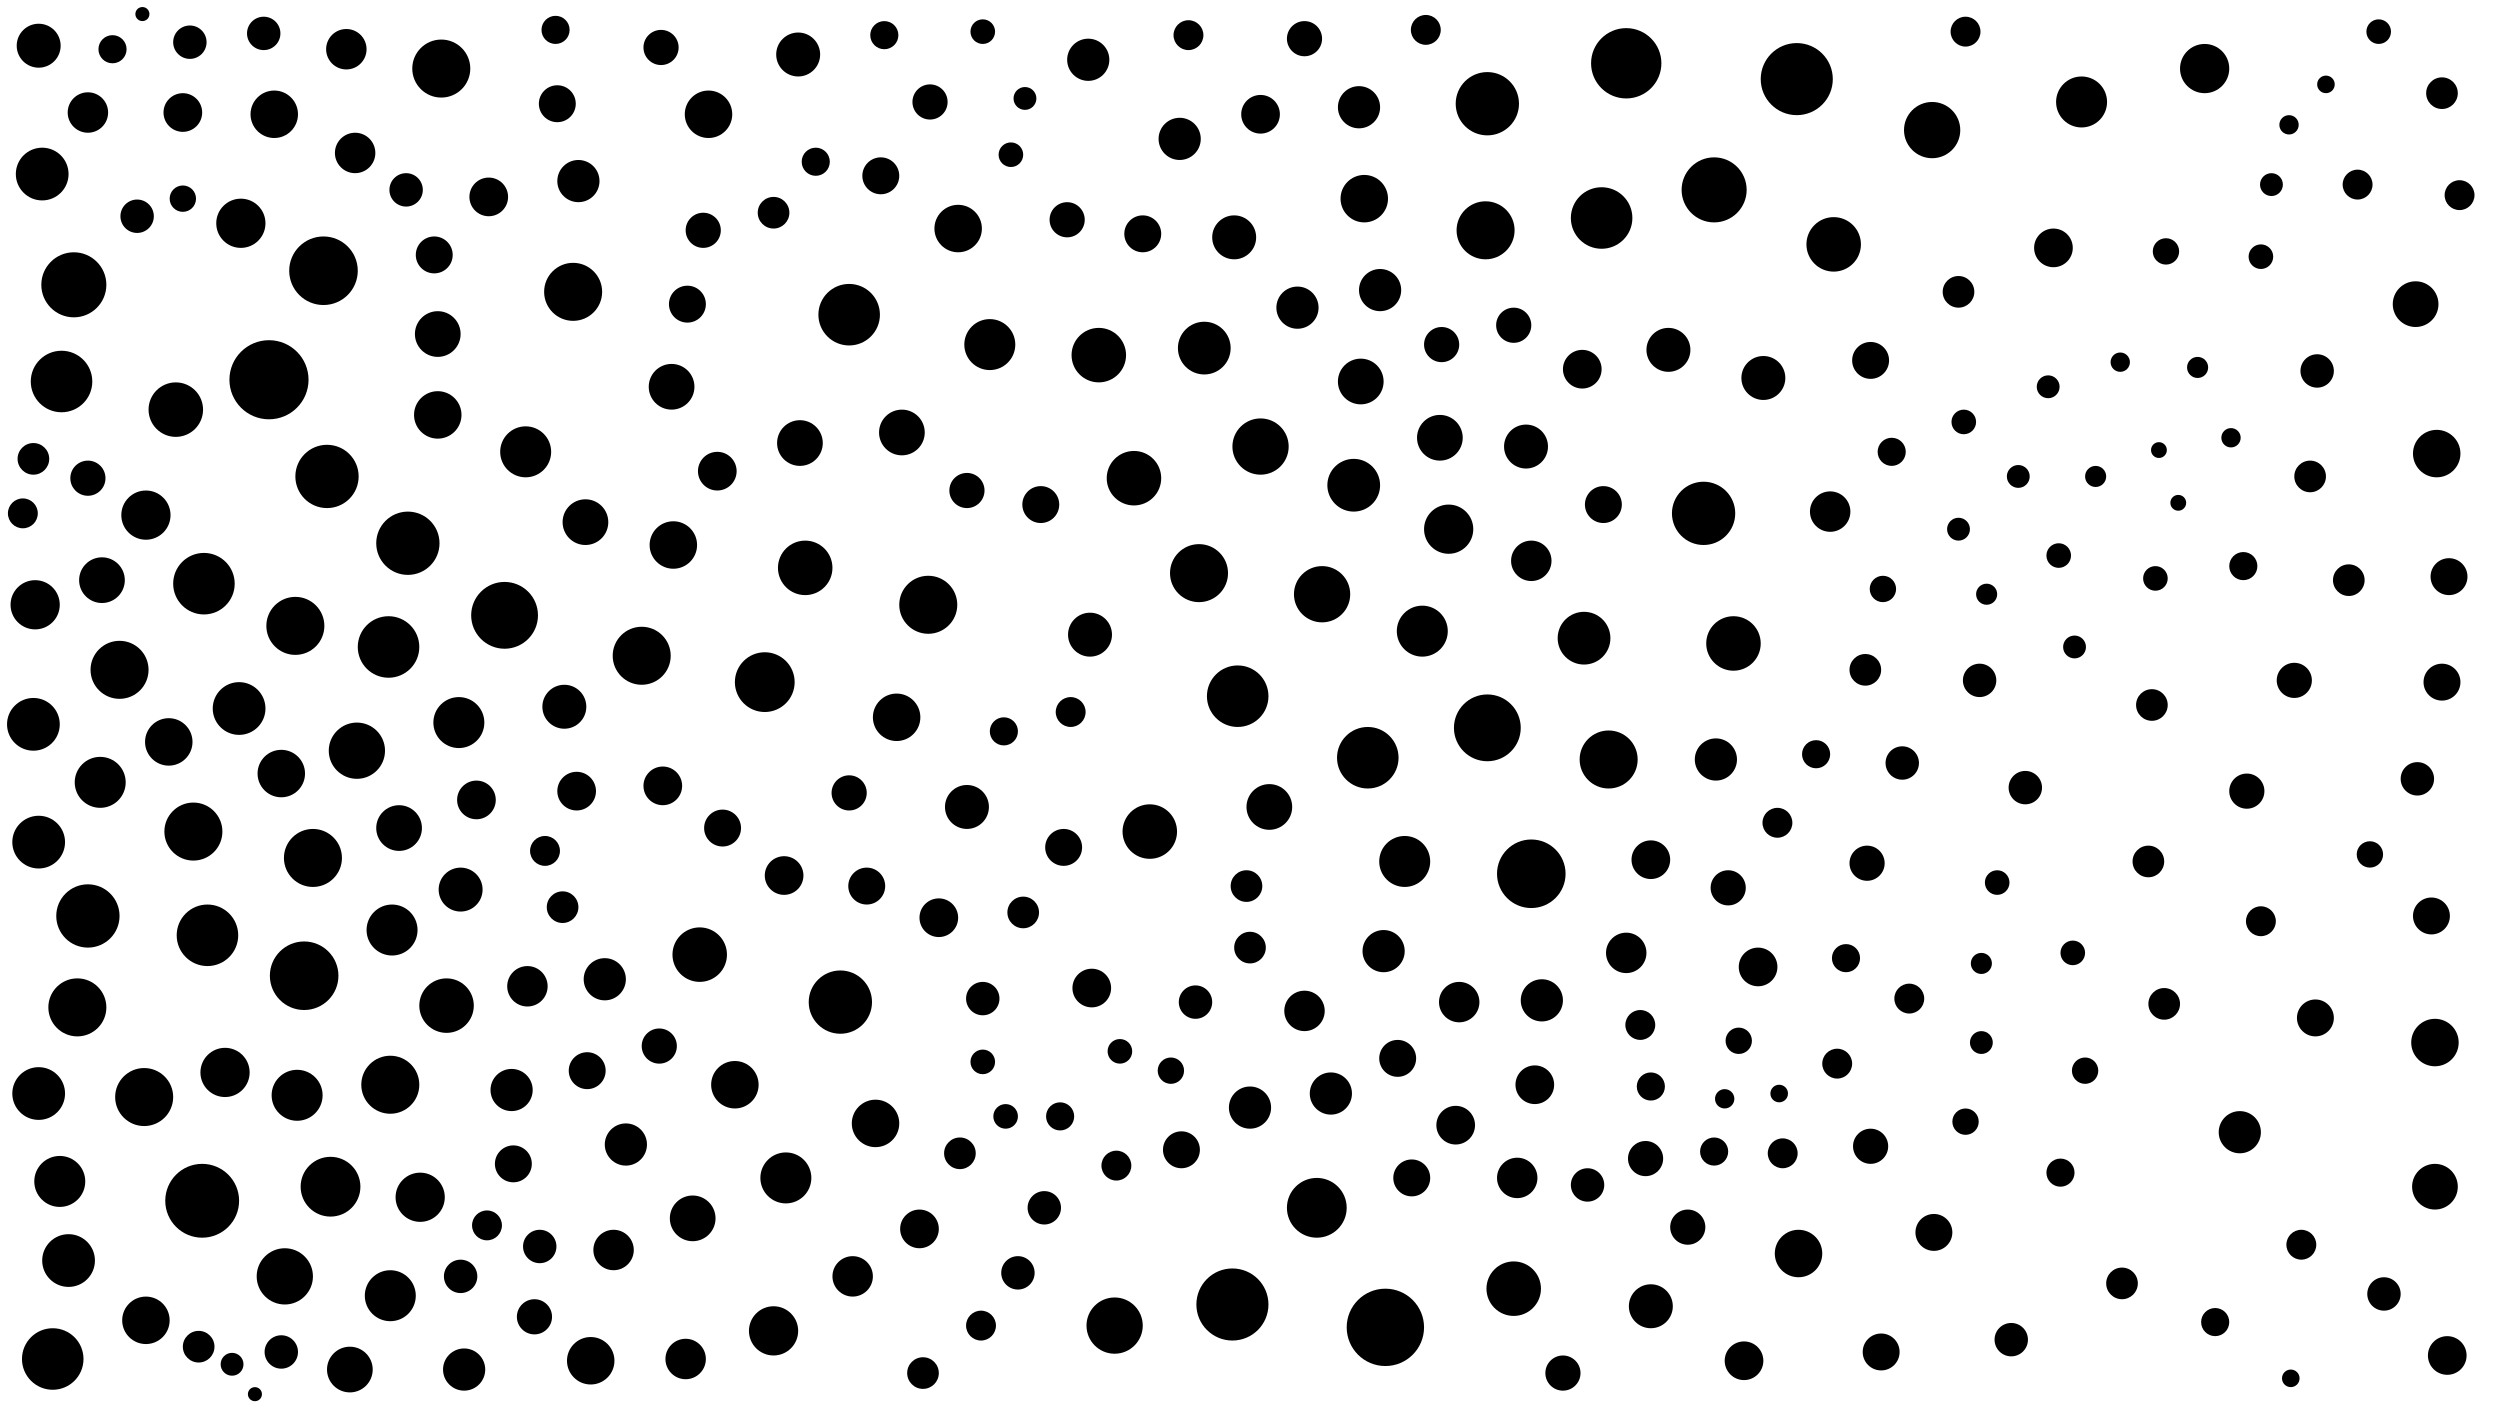 <svg xmlns="http://www.w3.org/2000/svg" version="1.1" xmlns:xlink="http://www.w3.org/1999/xlink" xmlns:svgjs="http://svgjs.dev/svgjs" viewBox="0 0 1422 800"><circle r="13" cx="455" cy="252" fill="hsl(161, 75%, 70%)" opacity="0.76"></circle><circle r="12" cx="264" cy="779" fill="hsl(229, 75%, 70%)" opacity="0.17"></circle><circle r="19" cx="287" cy="350" fill="hsl(220, 75%, 70%)" opacity="0.40"></circle><circle r="16.5" cx="528" cy="344" fill="hsl(155, 75%, 70%)" opacity="0.89"></circle><circle r="10" cx="1064" cy="652" fill="hsl(83, 75%, 70%)" opacity="0.96"></circle><circle r="11.5" cx="830" cy="570" fill="hsl(197, 75%, 70%)" opacity="0.43"></circle><circle r="9" cx="1207" cy="730" fill="hsl(21, 75%, 70%)" opacity="0.33"></circle><circle r="9" cx="1389" cy="53" fill="hsl(98, 75%, 70%)" opacity="0.65"></circle><circle r="14" cx="83" cy="293" fill="hsl(284, 75%, 70%)" opacity="0.51"></circle><circle r="14.5" cx="809" cy="359" fill="hsl(198, 75%, 70%)" opacity="0.17"></circle><circle r="9.5" cx="1126" cy="387" fill="hsl(45, 75%, 70%)" opacity="0.47"></circle><circle r="11.5" cx="485" cy="726" fill="hsl(157, 75%, 70%)" opacity="0.73"></circle><circle r="16" cx="752" cy="338" fill="hsl(192, 75%, 70%)" opacity="0.94"></circle><circle r="6.5" cx="1165" cy="220" fill="hsl(28, 75%, 70%)" opacity="0.82"></circle><circle r="18.5" cx="42" cy="162" fill="hsl(281, 75%, 70%)" opacity="0.16"></circle><circle r="14.5" cx="223" cy="529" fill="hsl(239, 75%, 70%)" opacity="0.50"></circle><circle r="4" cx="145" cy="793" fill="hsl(270, 75%, 70%)" opacity="0.20"></circle><circle r="5.5" cx="1302" cy="71" fill="hsl(63, 75%, 70%)" opacity="0.66"></circle><circle r="13" cx="774" cy="217" fill="hsl(196, 75%, 70%)" opacity="0.32"></circle><circle r="12.5" cx="702" cy="135" fill="hsl(169, 75%, 70%)" opacity="0.29"></circle><circle r="12.5" cx="321" cy="402" fill="hsl(202, 75%, 70%)" opacity="0.11"></circle><circle r="13.5" cx="249" cy="236" fill="hsl(229, 75%, 70%)" opacity="0.22"></circle><circle r="12" cx="291" cy="620" fill="hsl(211, 75%, 70%)" opacity="0.21"></circle><circle r="13" cx="227" cy="471" fill="hsl(239, 75%, 70%)" opacity="0.10"></circle><circle r="13" cx="249" cy="190" fill="hsl(229, 75%, 70%)" opacity="0.82"></circle><circle r="15.5" cx="100" cy="233" fill="hsl(280, 75%, 70%)" opacity="0.98"></circle><circle r="7" cx="1286" cy="146" fill="hsl(34, 75%, 70%)" opacity="0.38"></circle><circle r="16.5" cx="845" cy="131" fill="hsl(197, 75%, 70%)" opacity="0.64"></circle><circle r="13.5" cx="1386" cy="258" fill="hsl(88, 75%, 70%)" opacity="0.59"></circle><circle r="8" cx="571" cy="416" fill="hsl(157, 75%, 70%)" opacity="0.33"></circle><circle r="8" cx="939" cy="618" fill="hsl(157, 75%, 70%)" opacity="0.85"></circle><circle r="5.5" cx="1269" cy="249" fill="hsl(31, 75%, 70%)" opacity="0.57"></circle><circle r="14.5" cx="222" cy="737" fill="hsl(247, 75%, 70%)" opacity="0.94"></circle><circle r="19.5" cx="184" cy="154" fill="hsl(247, 75%, 70%)" opacity="0.82"></circle><circle r="12" cx="787" cy="541" fill="hsl(198, 75%, 70%)" opacity="0.44"></circle><circle r="20" cx="925" cy="36" fill="hsl(225, 75%, 70%)" opacity="0.84"></circle><circle r="10.5" cx="391" cy="173" fill="hsl(179, 75%, 70%)" opacity="0.55"></circle><circle r="14.5" cx="57" cy="445" fill="hsl(287, 75%, 70%)" opacity="0.90"></circle><circle r="17.5" cx="778" cy="431" fill="hsl(198, 75%, 70%)" opacity="0.19"></circle><circle r="17.5" cx="118" cy="532" fill="hsl(276, 75%, 70%)" opacity="0.57"></circle><circle r="15.5" cx="986" cy="366" fill="hsl(129, 75%, 70%)" opacity="0.69"></circle><circle r="13.5" cx="156" cy="65" fill="hsl(208, 75%, 70%)" opacity="0.87"></circle><circle r="8.5" cx="558" cy="754" fill="hsl(157, 75%, 70%)" opacity="0.20"></circle><circle r="4.5" cx="1228" cy="256" fill="hsl(22, 75%, 70%)" opacity="0.63"></circle><circle r="18" cx="846" cy="59" fill="hsl(206, 75%, 70%)" opacity="0.17"></circle><circle r="14.5" cx="447" cy="670" fill="hsl(161, 75%, 70%)" opacity="0.24"></circle><circle r="14.5" cx="563" cy="196" fill="hsl(157, 75%, 70%)" opacity="0.30"></circle><circle r="11" cx="523" cy="699" fill="hsl(155, 75%, 70%)" opacity="0.17"></circle><circle r="16.5" cx="110" cy="473" fill="hsl(280, 75%, 70%)" opacity="0.48"></circle><circle r="6.5" cx="1180" cy="368" fill="hsl(23, 75%, 70%)" opacity="0.68"></circle><circle r="13.5" cx="96" cy="422" fill="hsl(280, 75%, 70%)" opacity="0.35"></circle><circle r="6.5" cx="1148" cy="271" fill="hsl(35, 75%, 70%)" opacity="0.40"></circle><circle r="8.5" cx="1011" cy="468" fill="hsl(114, 75%, 70%)" opacity="0.93"></circle><circle r="15" cx="24" cy="99" fill="hsl(246, 75%, 70%)" opacity="0.47"></circle><circle r="15.5" cx="645" cy="272" fill="hsl(172, 75%, 70%)" opacity="0.82"></circle><circle r="13.5" cx="498" cy="639" fill="hsl(155, 75%, 70%)" opacity="0.44"></circle><circle r="14.5" cx="169" cy="623" fill="hsl(263, 75%, 70%)" opacity="0.32"></circle><circle r="13" cx="819" cy="249" fill="hsl(198, 75%, 70%)" opacity="0.23"></circle><circle r="15.5" cx="398" cy="543" fill="hsl(178, 75%, 70%)" opacity="0.50"></circle><circle r="12" cx="671" cy="79" fill="hsl(143, 75%, 70%)" opacity="0.74"></circle><circle r="12.5" cx="262" cy="506" fill="hsl(229, 75%, 70%)" opacity="0.90"></circle><circle r="4.5" cx="1239" cy="286" fill="hsl(22, 75%, 70%)" opacity="0.10"></circle><circle r="17.5" cx="483" cy="179" fill="hsl(157, 75%, 70%)" opacity="0.31"></circle><circle r="10" cx="960" cy="698" fill="hsl(143, 75%, 70%)" opacity="0.35"></circle><circle r="13" cx="333" cy="297" fill="hsl(202, 75%, 70%)" opacity="0.52"></circle><circle r="11" cx="717" cy="65" fill="hsl(153, 75%, 70%)" opacity="0.16"></circle><circle r="16.5" cx="178" cy="488" fill="hsl(263, 75%, 70%)" opacity="0.46"></circle><circle r="14" cx="1254" cy="39" fill="hsl(94, 75%, 70%)" opacity="0.35"></circle><circle r="10.5" cx="1383" cy="521" fill="hsl(88, 75%, 70%)" opacity="0.31"></circle><circle r="13.5" cx="776" cy="113" fill="hsl(181, 75%, 70%)" opacity="0.63"></circle><circle r="13" cx="1385" cy="675" fill="hsl(88, 75%, 70%)" opacity="0.70"></circle><circle r="19" cx="846" cy="414" fill="hsl(193, 75%, 70%)" opacity="0.83"></circle><circle r="13" cx="1374" cy="173" fill="hsl(70, 75%, 70%)" opacity="0.25"></circle><circle r="14" cx="440" cy="757" fill="hsl(165, 75%, 70%)" opacity="0.40"></circle><circle r="13.5" cx="383" cy="310" fill="hsl(178, 75%, 70%)" opacity="0.44"></circle><circle r="17.5" cx="704" cy="396" fill="hsl(182, 75%, 70%)" opacity="0.80"></circle><circle r="5" cx="1303" cy="784" fill="hsl(39, 75%, 70%)" opacity="0.75"></circle><circle r="17.5" cx="221" cy="368" fill="hsl(247, 75%, 70%)" opacity="0.46"></circle><circle r="8.5" cx="1399" cy="111" fill="hsl(84, 75%, 70%)" opacity="0.21"></circle><circle r="9.5" cx="1318" cy="211" fill="hsl(49, 75%, 70%)" opacity="0.96"></circle><circle r="10" cx="820" cy="196" fill="hsl(198, 75%, 70%)" opacity="0.34"></circle><circle r="7.5" cx="666" cy="609" fill="hsl(172, 75%, 70%)" opacity="0.28"></circle><circle r="11.5" cx="197" cy="28" fill="hsl(193, 75%, 70%)" opacity="0.65"></circle><circle r="14" cx="239" cy="681" fill="hsl(239, 75%, 70%)" opacity="0.75"></circle><circle r="9.5" cx="307" cy="709" fill="hsl(211, 75%, 70%)" opacity="0.21"></circle><circle r="8.5" cx="310" cy="484" fill="hsl(211, 75%, 70%)" opacity="0.25"></circle><circle r="7" cx="575" cy="88" fill="hsl(126, 75%, 70%)" opacity="0.95"></circle><circle r="18" cx="478" cy="570" fill="hsl(157, 75%, 70%)" opacity="0.93"></circle><circle r="12" cx="711" cy="630" fill="hsl(182, 75%, 70%)" opacity="0.37"></circle><circle r="11.5" cx="742" cy="575" fill="hsl(192, 75%, 70%)" opacity="0.56"></circle><circle r="8" cx="1172" cy="667" fill="hsl(28, 75%, 70%)" opacity="0.34"></circle><circle r="16.5" cx="44" cy="573" fill="hsl(288, 75%, 70%)" opacity="0.58"></circle><circle r="5.5" cx="1206" cy="206" fill="hsl(21, 75%, 70%)" opacity="0.93"></circle><circle r="13.5" cx="336" cy="774" fill="hsl(193, 75%, 70%)" opacity="0.16"></circle><circle r="8.5" cx="277" cy="697" fill="hsl(220, 75%, 70%)" opacity="0.81"></circle><circle r="11.5" cx="1041" cy="291" fill="hsl(98, 75%, 70%)" opacity="0.49"></circle><circle r="10.5" cx="1317" cy="579" fill="hsl(49, 75%, 70%)" opacity="0.50"></circle><circle r="10.5" cx="411" cy="471" fill="hsl(171, 75%, 70%)" opacity="0.83"></circle><circle r="10" cx="1062" cy="491" fill="hsl(83, 75%, 70%)" opacity="0.32"></circle><circle r="12.5" cx="949" cy="199" fill="hsl(157, 75%, 70%)" opacity="0.89"></circle><circle r="7.5" cx="104" cy="113" fill="hsl(255, 75%, 70%)" opacity="0.80"></circle><circle r="9.5" cx="160" cy="769" fill="hsl(263, 75%, 70%)" opacity="0.84"></circle><circle r="8.5" cx="1309" cy="708" fill="hsl(39, 75%, 70%)" opacity="0.79"></circle><circle r="18" cx="232" cy="309" fill="hsl(239, 75%, 70%)" opacity="0.13"></circle><circle r="10.5" cx="592" cy="287" fill="hsl(160, 75%, 70%)" opacity="0.46"></circle><circle r="8.5" cx="609" cy="405" fill="hsl(163, 75%, 70%)" opacity="0.97"></circle><circle r="8" cx="64" cy="28" fill="hsl(197, 75%, 70%)" opacity="0.90"></circle><circle r="12" cx="877" cy="569" fill="hsl(188, 75%, 70%)" opacity="0.99"></circle><circle r="14" cx="128" cy="610" fill="hsl(276, 75%, 70%)" opacity="0.59"></circle><circle r="15.5" cx="458" cy="323" fill="hsl(161, 75%, 70%)" opacity="0.41"></circle><circle r="12.5" cx="620" cy="361" fill="hsl(163, 75%, 70%)" opacity="0.95"></circle><circle r="10.5" cx="1393" cy="328" fill="hsl(88, 75%, 70%)" opacity="0.94"></circle><circle r="9.5" cx="680" cy="570" fill="hsl(177, 75%, 70%)" opacity="0.44"></circle><circle r="12" cx="619" cy="34" fill="hsl(114, 75%, 70%)" opacity="0.40"></circle><circle r="16.5" cx="915" cy="432" fill="hsl(169, 75%, 70%)" opacity="0.93"></circle><circle r="13" cx="394" cy="693" fill="hsl(178, 75%, 70%)" opacity="0.76"></circle><circle r="11" cx="1000" cy="550" fill="hsl(129, 75%, 70%)" opacity="0.11"></circle><circle r="16.5" cx="251" cy="39" fill="hsl(187, 75%, 70%)" opacity="0.25"></circle><circle r="15" cx="19" cy="412" fill="hsl(289, 75%, 70%)" opacity="0.65"></circle><circle r="9.5" cx="579" cy="724" fill="hsl(160, 75%, 70%)" opacity="0.30"></circle><circle r="13.5" cx="83" cy="751" fill="hsl(284, 75%, 70%)" opacity="0.51"></circle><circle r="10" cx="936" cy="659" fill="hsl(157, 75%, 70%)" opacity="0.90"></circle><circle r="12" cx="329" cy="103" fill="hsl(195, 75%, 70%)" opacity="0.15"></circle><circle r="12" cx="344" cy="557" fill="hsl(193, 75%, 70%)" opacity="0.86"></circle><circle r="10" cx="375" cy="595" fill="hsl(185, 75%, 70%)" opacity="0.99"></circle><circle r="8" cx="1260" cy="752" fill="hsl(25, 75%, 70%)" opacity="0.35"></circle><circle r="11" cx="408" cy="268" fill="hsl(171, 75%, 70%)" opacity="0.85"></circle><circle r="14" cx="137" cy="127" fill="hsl(248, 75%, 70%)" opacity="0.17"></circle><circle r="10" cx="400" cy="131" fill="hsl(168, 75%, 70%)" opacity="0.10"></circle><circle r="8.5" cx="676" cy="20" fill="hsl(126, 75%, 70%)" opacity="0.21"></circle><circle r="13" cx="58" cy="330" fill="hsl(287, 75%, 70%)" opacity="0.15"></circle><circle r="22.5" cx="153" cy="216" fill="hsl(270, 75%, 70%)" opacity="0.64"></circle><circle r="8" cx="975" cy="655" fill="hsl(143, 75%, 70%)" opacity="0.25"></circle><circle r="14.5" cx="1184" cy="58" fill="hsl(96, 75%, 70%)" opacity="0.52"></circle><circle r="11" cx="328" cy="450" fill="hsl(202, 75%, 70%)" opacity="0.27"></circle><circle r="7" cx="1136" cy="502" fill="hsl(35, 75%, 70%)" opacity="0.14"></circle><circle r="16.5" cx="222" cy="617" fill="hsl(239, 75%, 70%)" opacity="0.50"></circle><circle r="9" cx="582" cy="519" fill="hsl(160, 75%, 70%)" opacity="0.24"></circle><circle r="9" cx="440" cy="121" fill="hsl(161, 75%, 70%)" opacity="0.23"></circle><circle r="8.5" cx="1045" cy="605" fill="hsl(83, 75%, 70%)" opacity="0.24"></circle><circle r="16" cx="203" cy="427" fill="hsl(247, 75%, 70%)" opacity="0.52"></circle><circle r="17.5" cx="30" cy="773" fill="hsl(288, 75%, 70%)" opacity="0.67"></circle><circle r="9" cx="1336" cy="330" fill="hsl(61, 75%, 70%)" opacity="0.20"></circle><circle r="8.5" cx="933" cy="583" fill="hsl(157, 75%, 70%)" opacity="0.61"></circle><circle r="11.5" cx="202" cy="87" fill="hsl(216, 75%, 70%)" opacity="0.33"></circle><circle r="11" cx="271" cy="455" fill="hsl(220, 75%, 70%)" opacity="0.34"></circle><circle r="16.5" cx="326" cy="166" fill="hsl(203, 75%, 70%)" opacity="0.21"></circle><circle r="8" cx="503" cy="20" fill="hsl(111, 75%, 70%)" opacity="0.41"></circle><circle r="15.5" cx="1043" cy="139" fill="hsl(121, 75%, 70%)" opacity="0.87"></circle><circle r="10" cx="1305" cy="387" fill="hsl(39, 75%, 70%)" opacity="0.20"></circle><circle r="15" cx="39" cy="717" fill="hsl(288, 75%, 70%)" opacity="0.84"></circle><circle r="11.5" cx="390" cy="773" fill="hsl(178, 75%, 70%)" opacity="0.32"></circle><circle r="12" cx="785" cy="165" fill="hsl(194, 75%, 70%)" opacity="0.89"></circle><circle r="7.5" cx="1186" cy="609" fill="hsl(23, 75%, 70%)" opacity="0.53"></circle><circle r="10.5" cx="493" cy="504" fill="hsl(155, 75%, 70%)" opacity="0.25"></circle><circle r="16.5" cx="68" cy="381" fill="hsl(284, 75%, 70%)" opacity="0.32"></circle><circle r="9.5" cx="1152" cy="448" fill="hsl(35, 75%, 70%)" opacity="0.59"></circle><circle r="15" cx="22" cy="479" fill="hsl(289, 75%, 70%)" opacity="0.86"></circle><circle r="15.5" cx="861" cy="733" fill="hsl(193, 75%, 70%)" opacity="0.64"></circle><circle r="6" cx="1130" cy="338" fill="hsl(45, 75%, 70%)" opacity="0.88"></circle><circle r="10" cx="607" cy="125" fill="hsl(143, 75%, 70%)" opacity="0.52"></circle><circle r="12" cx="773" cy="61" fill="hsl(172, 75%, 70%)" opacity="0.64"></circle><circle r="11" cx="992" cy="774" fill="hsl(129, 75%, 70%)" opacity="0.88"></circle><circle r="13.5" cx="545" cy="130" fill="hsl(140, 75%, 70%)" opacity="0.44"></circle><circle r="8" cx="1050" cy="545" fill="hsl(83, 75%, 70%)" opacity="0.96"></circle><circle r="8" cx="1076" cy="257" fill="hsl(69, 75%, 70%)" opacity="0.56"></circle><circle r="17" cx="435" cy="388" fill="hsl(165, 75%, 70%)" opacity="0.96"></circle><circle r="7" cx="1353" cy="18" fill="hsl(112, 75%, 70%)" opacity="0.16"></circle><circle r="12.5" cx="868" cy="254" fill="hsl(188, 75%, 70%)" opacity="0.21"></circle><circle r="19.5" cx="871" cy="497" fill="hsl(188, 75%, 70%)" opacity="0.83"></circle><circle r="13" cx="199" cy="779" fill="hsl(256, 75%, 70%)" opacity="0.63"></circle><circle r="7" cx="1117" cy="240" fill="hsl(45, 75%, 70%)" opacity="0.78"></circle><circle r="11.5" cx="349" cy="711" fill="hsl(193, 75%, 70%)" opacity="0.12"></circle><circle r="9" cx="320" cy="516" fill="hsl(202, 75%, 70%)" opacity="0.24"></circle><circle r="22" cx="788" cy="755" fill="hsl(198, 75%, 70%)" opacity="0.72"></circle><circle r="10.5" cx="1100" cy="701" fill="hsl(56, 75%, 70%)" opacity="0.33"></circle><circle r="7" cx="1179" cy="542" fill="hsl(23, 75%, 70%)" opacity="0.20"></circle><circle r="11.5" cx="50" cy="64" fill="hsl(214, 75%, 70%)" opacity="0.97"></circle><circle r="10.5" cx="317" cy="59" fill="hsl(181, 75%, 70%)" opacity="0.48"></circle><circle r="6.5" cx="132" cy="776" fill="hsl(276, 75%, 70%)" opacity="0.80"></circle><circle r="10.5" cx="1064" cy="205" fill="hsl(83, 75%, 70%)" opacity="0.39"></circle><circle r="6" cx="1250" cy="209" fill="hsl(25, 75%, 70%)" opacity="0.64"></circle><circle r="10.5" cx="605" cy="482" fill="hsl(163, 75%, 70%)" opacity="0.44"></circle><circle r="9" cx="1231" cy="571" fill="hsl(22, 75%, 70%)" opacity="0.82"></circle><circle r="8.5" cx="811" cy="17" fill="hsl(192, 75%, 70%)" opacity="0.51"></circle><circle r="16" cx="717" cy="254" fill="hsl(187, 75%, 70%)" opacity="0.23"></circle><circle r="9.5" cx="1375" cy="443" fill="hsl(74, 75%, 70%)" opacity="0.32"></circle><circle r="11.5" cx="925" cy="542" fill="hsl(169, 75%, 70%)" opacity="0.65"></circle><circle r="6" cx="1192" cy="271" fill="hsl(23, 75%, 70%)" opacity="0.40"></circle><circle r="6" cx="1127" cy="548" fill="hsl(45, 75%, 70%)" opacity="0.21"></circle><circle r="8.5" cx="1286" cy="524" fill="hsl(31, 75%, 70%)" opacity="0.32"></circle><circle r="11.5" cx="871" cy="319" fill="hsl(188, 75%, 70%)" opacity="0.22"></circle><circle r="10.5" cx="912" cy="287" fill="hsl(169, 75%, 70%)" opacity="0.48"></circle><circle r="13.5" cx="403" cy="65" fill="hsl(152, 75%, 70%)" opacity="0.58"></circle><circle r="7" cx="559" cy="18" fill="hsl(104, 75%, 70%)" opacity="0.50"></circle><circle r="9" cx="1114" cy="166" fill="hsl(54, 75%, 70%)" opacity="0.46"></circle><circle r="9.5" cx="78" cy="123" fill="hsl(257, 75%, 70%)" opacity="0.66"></circle><circle r="15" cx="770" cy="276" fill="hsl(196, 75%, 70%)" opacity="0.64"></circle><circle r="6.5" cx="1292" cy="105" fill="hsl(53, 75%, 70%)" opacity="0.89"></circle><circle r="13.5" cx="418" cy="617" fill="hsl(171, 75%, 70%)" opacity="0.43"></circle><circle r="11" cx="104" cy="64" fill="hsl(213, 75%, 70%)" opacity="0.73"></circle><circle r="9.5" cx="231" cy="108" fill="hsl(221, 75%, 70%)" opacity="0.58"></circle><circle r="9" cx="1314" cy="271" fill="hsl(49, 75%, 70%)" opacity="0.83"></circle><circle r="9.5" cx="594" cy="687" fill="hsl(160, 75%, 70%)" opacity="0.97"></circle><circle r="6.5" cx="1114" cy="301" fill="hsl(45, 75%, 70%)" opacity="0.73"></circle><circle r="5" cx="1012" cy="622" fill="hsl(114, 75%, 70%)" opacity="0.95"></circle><circle r="10" cx="50" cy="272" fill="hsl(287, 75%, 70%)" opacity="0.21"></circle><circle r="10" cx="483" cy="451" fill="hsl(157, 75%, 70%)" opacity="0.52"></circle><circle r="8" cx="464" cy="92" fill="hsl(150, 75%, 70%)" opacity="0.88"></circle><circle r="9" cx="546" cy="656" fill="hsl(155, 75%, 70%)" opacity="0.25"></circle><circle r="9" cx="113" cy="766" fill="hsl(276, 75%, 70%)" opacity="0.48"></circle><circle r="16.5" cx="682" cy="326" fill="hsl(177, 75%, 70%)" opacity="0.51"></circle><circle r="9.5" cx="1356" cy="736" fill="hsl(74, 75%, 70%)" opacity="0.95"></circle><circle r="15.5" cx="254" cy="572" fill="hsl(229, 75%, 70%)" opacity="0.43"></circle><circle r="7" cx="637" cy="598" fill="hsl(167, 75%, 70%)" opacity="0.79"></circle><circle r="13" cx="722" cy="459" fill="hsl(187, 75%, 70%)" opacity="0.71"></circle><circle r="11.5" cx="300" cy="561" fill="hsl(211, 75%, 70%)" opacity="0.90"></circle><circle r="8" cx="316" cy="17" fill="hsl(163, 75%, 70%)" opacity="0.88"></circle><circle r="15" cx="685" cy="198" fill="hsl(177, 75%, 70%)" opacity="0.85"></circle><circle r="10.5" cx="501" cy="100" fill="hsl(140, 75%, 70%)" opacity="0.87"></circle><circle r="13.5" cx="1385" cy="593" fill="hsl(88, 75%, 70%)" opacity="0.29"></circle><circle r="4" cx="81" cy="8" fill="hsl(180, 75%, 70%)" opacity="0.86"></circle><circle r="14.5" cx="299" cy="257" fill="hsl(211, 75%, 70%)" opacity="0.60"></circle><circle r="12.5" cx="550" cy="459" fill="hsl(155, 75%, 70%)" opacity="0.49"></circle><circle r="14.5" cx="34" cy="672" fill="hsl(288, 75%, 70%)" opacity="0.69"></circle><circle r="15" cx="901" cy="363" fill="hsl(179, 75%, 70%)" opacity="0.93"></circle><circle r="12" cx="356" cy="651" fill="hsl(185, 75%, 70%)" opacity="0.89"></circle><circle r="18" cx="50" cy="521" fill="hsl(287, 75%, 70%)" opacity="0.96"></circle><circle r="9.5" cx="903" cy="674" fill="hsl(179, 75%, 70%)" opacity="0.55"></circle><circle r="10.5" cx="795" cy="602" fill="hsl(198, 75%, 70%)" opacity="0.74"></circle><circle r="9" cx="1061" cy="381" fill="hsl(83, 75%, 70%)" opacity="0.67"></circle><circle r="17.5" cx="116" cy="332" fill="hsl(276, 75%, 70%)" opacity="0.33"></circle><circle r="11" cx="446" cy="498" fill="hsl(161, 75%, 70%)" opacity="0.66"></circle><circle r="9.5" cx="559" cy="568" fill="hsl(157, 75%, 70%)" opacity="0.99"></circle><circle r="9.5" cx="108" cy="24" fill="hsl(197, 75%, 70%)" opacity="0.32"></circle><circle r="7.5" cx="989" cy="592" fill="hsl(129, 75%, 70%)" opacity="0.22"></circle><circle r="8.5" cx="13" cy="292" fill="hsl(289, 75%, 70%)" opacity="0.79"></circle><circle r="7" cx="572" cy="635" fill="hsl(157, 75%, 70%)" opacity="0.72"></circle><circle r="10" cx="889" cy="781" fill="hsl(188, 75%, 70%)" opacity="0.43"></circle><circle r="10.5" cx="292" cy="662" fill="hsl(211, 75%, 70%)" opacity="0.52"></circle><circle r="11" cx="278" cy="112" fill="hsl(215, 75%, 70%)" opacity="0.49"></circle><circle r="18.5" cx="975" cy="108" fill="hsl(184, 75%, 70%)" opacity="0.41"></circle><circle r="16" cx="1099" cy="74" fill="hsl(127, 75%, 70%)" opacity="0.12"></circle><circle r="15" cx="22" cy="622" fill="hsl(288, 75%, 70%)" opacity="0.96"></circle><circle r="9.5" cx="1144" cy="762" fill="hsl(35, 75%, 70%)" opacity="0.36"></circle><circle r="10" cx="376" cy="27" fill="hsl(159, 75%, 70%)" opacity="0.71"></circle><circle r="10.5" cx="650" cy="133" fill="hsl(158, 75%, 70%)" opacity="0.47"></circle><circle r="11" cx="828" cy="640" fill="hsl(197, 75%, 70%)" opacity="0.90"></circle><circle r="12" cx="976" cy="432" fill="hsl(143, 75%, 70%)" opacity="0.81"></circle><circle r="10" cx="983" cy="505" fill="hsl(129, 75%, 70%)" opacity="0.56"></circle><circle r="16.5" cx="82" cy="624" fill="hsl(284, 75%, 70%)" opacity="0.45"></circle><circle r="8" cx="1033" cy="429" fill="hsl(98, 75%, 70%)" opacity="0.49"></circle><circle r="9.5" cx="150" cy="19" fill="hsl(180, 75%, 70%)" opacity="0.44"></circle><circle r="15.5" cx="625" cy="202" fill="hsl(167, 75%, 70%)" opacity="0.53"></circle><circle r="7.5" cx="1071" cy="335" fill="hsl(69, 75%, 70%)" opacity="0.65"></circle><circle r="7" cx="1226" cy="329" fill="hsl(22, 75%, 70%)" opacity="0.10"></circle><circle r="14.5" cx="799" cy="490" fill="hsl(198, 75%, 70%)" opacity="0.87"></circle><circle r="12" cx="757" cy="622" fill="hsl(196, 75%, 70%)" opacity="0.10"></circle><circle r="6.5" cx="1127" cy="593" fill="hsl(45, 75%, 70%)" opacity="0.85"></circle><circle r="12.5" cx="454" cy="31" fill="hsl(130, 75%, 70%)" opacity="0.32"></circle><circle r="16" cx="162" cy="726" fill="hsl(263, 75%, 70%)" opacity="0.98"></circle><circle r="13" cx="382" cy="220" fill="hsl(178, 75%, 70%)" opacity="0.97"></circle><circle r="7.5" cx="1348" cy="486" fill="hsl(61, 75%, 70%)" opacity="0.88"></circle><circle r="11" cx="900" cy="210" fill="hsl(179, 75%, 70%)" opacity="0.80"></circle><circle r="11" cx="377" cy="447" fill="hsl(185, 75%, 70%)" opacity="0.68"></circle><circle r="18" cx="186" cy="271" fill="hsl(256, 75%, 70%)" opacity="0.92"></circle><circle r="11.5" cx="863" cy="670" fill="hsl(193, 75%, 70%)" opacity="0.19"></circle><circle r="10.5" cx="334" cy="609" fill="hsl(193, 75%, 70%)" opacity="0.18"></circle><circle r="12" cx="1274" cy="644" fill="hsl(31, 75%, 70%)" opacity="0.32"></circle><circle r="8.5" cx="1341" cy="105" fill="hsl(66, 75%, 70%)" opacity="0.22"></circle><circle r="15.5" cx="654" cy="473" fill="hsl(172, 75%, 70%)" opacity="0.38"></circle><circle r="17" cx="188" cy="675" fill="hsl(256, 75%, 70%)" opacity="0.25"></circle><circle r="8.5" cx="1086" cy="568" fill="hsl(69, 75%, 70%)" opacity="0.98"></circle><circle r="10.5" cx="803" cy="670" fill="hsl(198, 75%, 70%)" opacity="0.13"></circle><circle r="11" cx="1392" cy="771" fill="hsl(88, 75%, 70%)" opacity="0.14"></circle><circle r="17" cx="749" cy="687" fill="hsl(192, 75%, 70%)" opacity="0.54"></circle><circle r="16.5" cx="365" cy="373" fill="hsl(185, 75%, 70%)" opacity="0.28"></circle><circle r="11" cx="534" cy="522" fill="hsl(155, 75%, 70%)" opacity="0.40"></circle><circle r="11" cx="621" cy="562" fill="hsl(163, 75%, 70%)" opacity="0.37"></circle><circle r="13.5" cx="160" cy="440" fill="hsl(263, 75%, 70%)" opacity="0.39"></circle><circle r="10.5" cx="247" cy="145" fill="hsl(227, 75%, 70%)" opacity="0.38"></circle><circle r="14.5" cx="261" cy="411" fill="hsl(229, 75%, 70%)" opacity="0.90"></circle><circle r="9" cx="711" cy="539" fill="hsl(182, 75%, 70%)" opacity="0.49"></circle><circle r="10" cx="550" cy="279" fill="hsl(155, 75%, 70%)" opacity="0.80"></circle><circle r="9" cx="709" cy="504" fill="hsl(182, 75%, 70%)" opacity="0.89"></circle><circle r="19.5" cx="173" cy="555" fill="hsl(263, 75%, 70%)" opacity="0.47"></circle><circle r="7" cx="559" cy="604" fill="hsl(157, 75%, 70%)" opacity="0.17"></circle><circle r="12.5" cx="22" cy="26" fill="hsl(198, 75%, 70%)" opacity="0.52"></circle><circle r="8" cx="603" cy="635" fill="hsl(163, 75%, 70%)" opacity="0.94"></circle><circle r="11" cx="1168" cy="141" fill="hsl(45, 75%, 70%)" opacity="0.47"></circle><circle r="9" cx="1222" cy="490" fill="hsl(22, 75%, 70%)" opacity="0.75"></circle><circle r="10" cx="304" cy="749" fill="hsl(211, 75%, 70%)" opacity="0.69"></circle><circle r="10" cx="861" cy="185" fill="hsl(193, 75%, 70%)" opacity="0.67"></circle><circle r="17.5" cx="35" cy="217" fill="hsl(288, 75%, 70%)" opacity="0.58"></circle><circle r="18" cx="969" cy="292" fill="hsl(143, 75%, 70%)" opacity="0.20"></circle><circle r="8.5" cx="1014" cy="656" fill="hsl(114, 75%, 70%)" opacity="0.89"></circle><circle r="10.5" cx="1389" cy="388" fill="hsl(88, 75%, 70%)" opacity="0.87"></circle><circle r="14" cx="824" cy="301" fill="hsl(197, 75%, 70%)" opacity="0.18"></circle><circle r="20.5" cx="701" cy="742" fill="hsl(182, 75%, 70%)" opacity="0.91"></circle><circle r="21" cx="115" cy="683" fill="hsl(276, 75%, 70%)" opacity="0.73"></circle><circle r="9" cx="1224" cy="401" fill="hsl(22, 75%, 70%)" opacity="0.25"></circle><circle r="13.5" cx="510" cy="408" fill="hsl(155, 75%, 70%)" opacity="0.40"></circle><circle r="13" cx="513" cy="246" fill="hsl(155, 75%, 70%)" opacity="0.51"></circle><circle r="10" cx="529" cy="58" fill="hsl(122, 75%, 70%)" opacity="0.83"></circle><circle r="12.5" cx="939" cy="743" fill="hsl(157, 75%, 70%)" opacity="0.97"></circle><circle r="13.5" cx="1023" cy="713" fill="hsl(98, 75%, 70%)" opacity="0.90"></circle><circle r="7.5" cx="1232" cy="143" fill="hsl(31, 75%, 70%)" opacity="0.77"></circle><circle r="14" cx="20" cy="344" fill="hsl(289, 75%, 70%)" opacity="0.40"></circle><circle r="9.5" cx="262" cy="726" fill="hsl(229, 75%, 70%)" opacity="0.52"></circle><circle r="6.5" cx="583" cy="56" fill="hsl(119, 75%, 70%)" opacity="0.23"></circle><circle r="5.5" cx="981" cy="625" fill="hsl(129, 75%, 70%)" opacity="0.69"></circle><circle r="7.5" cx="1118" cy="638" fill="hsl(45, 75%, 70%)" opacity="0.26"></circle><circle r="16" cx="634" cy="754" fill="hsl(167, 75%, 70%)" opacity="0.86"></circle><circle r="8" cx="1276" cy="322" fill="hsl(31, 75%, 70%)" opacity="0.92"></circle><circle r="9" cx="19" cy="261" fill="hsl(289, 75%, 70%)" opacity="0.74"></circle><circle r="8.5" cx="635" cy="663" fill="hsl(167, 75%, 70%)" opacity="0.95"></circle><circle r="10.5" cx="672" cy="654" fill="hsl(177, 75%, 70%)" opacity="0.22"></circle><circle r="9.5" cx="1082" cy="434" fill="hsl(69, 75%, 70%)" opacity="0.48"></circle><circle r="8.5" cx="1118" cy="18" fill="hsl(170, 75%, 70%)" opacity="0.33"></circle><circle r="11" cx="873" cy="617" fill="hsl(188, 75%, 70%)" opacity="0.12"></circle><circle r="12.5" cx="1003" cy="215" fill="hsl(114, 75%, 70%)" opacity="0.74"></circle><circle r="16.5" cx="168" cy="356" fill="hsl(263, 75%, 70%)" opacity="0.47"></circle><circle r="15" cx="136" cy="403" fill="hsl(270, 75%, 70%)" opacity="0.22"></circle><circle r="5" cx="1323" cy="48" fill="hsl(79, 75%, 70%)" opacity="0.85"></circle><circle r="10.5" cx="1070" cy="769" fill="hsl(69, 75%, 70%)" opacity="0.95"></circle><circle r="10" cx="742" cy="22" fill="hsl(156, 75%, 70%)" opacity="0.46"></circle><circle r="17.5" cx="911" cy="124" fill="hsl(194, 75%, 70%)" opacity="0.86"></circle><circle r="9" cx="525" cy="781" fill="hsl(155, 75%, 70%)" opacity="0.90"></circle><circle r="12" cx="738" cy="175" fill="hsl(186, 75%, 70%)" opacity="0.58"></circle><circle r="10" cx="1278" cy="450" fill="hsl(31, 75%, 70%)" opacity="0.44"></circle><circle r="11" cx="939" cy="489" fill="hsl(157, 75%, 70%)" opacity="0.76"></circle><circle r="7" cx="1171" cy="316" fill="hsl(28, 75%, 70%)" opacity="0.55"></circle><circle r="20.5" cx="1022" cy="45" fill="hsl(184, 75%, 70%)" opacity="0.91"></circle></svg>